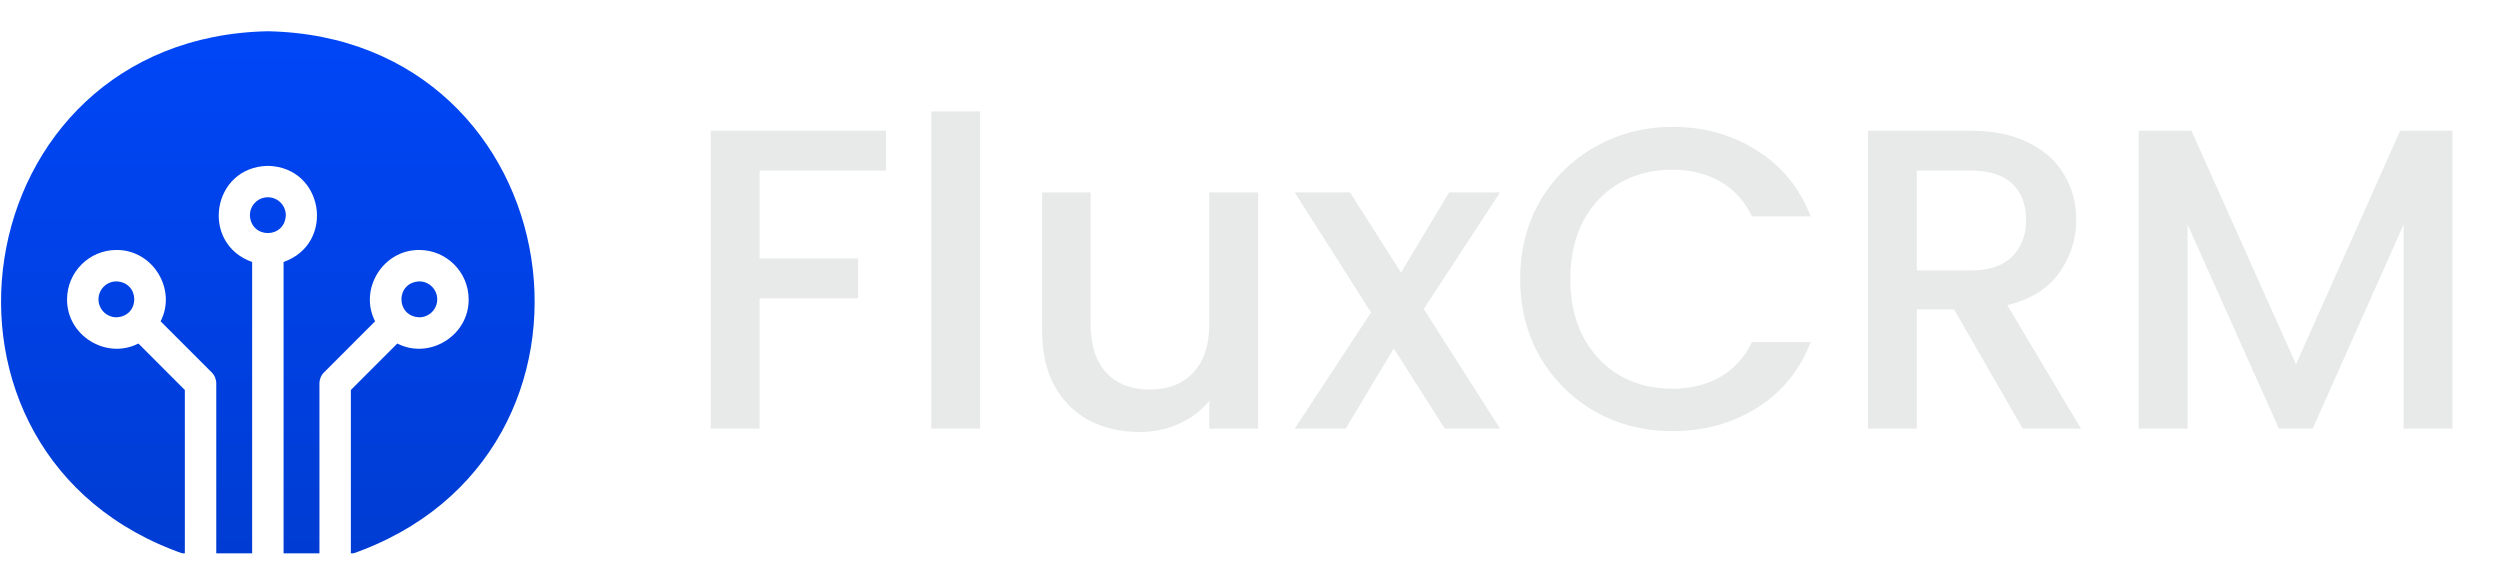 <svg width="140" height="32" viewBox="0 0 140 32" fill="none" xmlns="http://www.w3.org/2000/svg">
<g clip-path="url(#clip0_2158_82)">
<g filter="url(#filter0_i_2158_82)">
<path d="M15 1C-2.142 1.347 -5.652 24.798 10.351 30.289V21.089L7.751 18.487C5.952 19.409 3.736 18.044 3.756 16.013C3.756 14.489 4.996 13.249 6.52 13.249C8.549 13.23 9.915 15.444 8.994 17.243L11.853 20.102C12.018 20.267 12.111 20.491 12.111 20.724V30.746C12.766 30.875 13.437 30.96 14.12 31V13.922C11.195 12.889 11.86 8.6 15 8.538C18.14 8.6 18.805 12.89 15.88 13.922V31C16.562 30.96 17.233 30.875 17.889 30.746V20.724C17.889 20.491 17.982 20.267 18.147 20.102L21.005 17.243C20.084 15.444 21.45 13.229 23.48 13.249C25.004 13.249 26.244 14.489 26.244 16.013C26.264 18.043 24.048 19.41 22.249 18.487L19.648 21.089V30.289C35.662 24.79 32.129 1.342 15 1Z" fill="url(#paint0_linear_2158_82)"/>
<path d="M15 10.297C14.446 10.297 13.995 10.748 13.995 11.302C14.05 12.635 15.95 12.635 16.005 11.302C16.005 10.748 15.554 10.297 15 10.297Z" fill="url(#paint1_linear_2158_82)"/>
<path d="M24.485 16.013C24.485 15.459 24.034 15.008 23.48 15.008C22.147 15.064 22.147 16.963 23.48 17.018C24.034 17.018 24.485 16.567 24.485 16.013Z" fill="url(#paint2_linear_2158_82)"/>
<path d="M5.515 16.013C5.515 16.567 5.966 17.018 6.52 17.018C7.853 16.963 7.852 15.063 6.52 15.008C5.966 15.008 5.515 15.459 5.515 16.013Z" fill="url(#paint3_linear_2158_82)"/>
</g>
</g>
<path d="M49.616 7.32V9.552H42.536V14.472H48.056V16.704H42.536V24H39.8V7.32H49.616ZM54.888 6.24V24H52.152V6.24H54.888ZM70.456 10.776V24H67.72V22.44C67.288 22.984 66.72 23.416 66.016 23.736C65.328 24.04 64.592 24.192 63.808 24.192C62.768 24.192 61.832 23.976 61 23.544C60.184 23.112 59.536 22.472 59.056 21.624C58.592 20.776 58.36 19.752 58.36 18.552V10.776H61.072V18.144C61.072 19.328 61.368 20.24 61.96 20.88C62.552 21.504 63.36 21.816 64.384 21.816C65.408 21.816 66.216 21.504 66.808 20.88C67.416 20.24 67.72 19.328 67.72 18.144V10.776H70.456ZM79.73 17.304L84.002 24H80.906L78.05 19.512L75.362 24H72.506L76.778 17.496L72.506 10.776H75.602L78.458 15.264L81.146 10.776H84.002L79.73 17.304ZM85.13 15.624C85.13 13.992 85.506 12.528 86.258 11.232C87.026 9.936 88.058 8.928 89.354 8.208C90.666 7.472 92.098 7.104 93.65 7.104C95.426 7.104 97.002 7.544 98.378 8.424C99.77 9.288 100.778 10.52 101.402 12.12H98.114C97.682 11.24 97.082 10.584 96.314 10.152C95.546 9.72 94.658 9.504 93.65 9.504C92.546 9.504 91.562 9.752 90.698 10.248C89.834 10.744 89.154 11.456 88.658 12.384C88.178 13.312 87.938 14.392 87.938 15.624C87.938 16.856 88.178 17.936 88.658 18.864C89.154 19.792 89.834 20.512 90.698 21.024C91.562 21.52 92.546 21.768 93.65 21.768C94.658 21.768 95.546 21.552 96.314 21.12C97.082 20.688 97.682 20.032 98.114 19.152H101.402C100.778 20.752 99.77 21.984 98.378 22.848C97.002 23.712 95.426 24.144 93.65 24.144C92.082 24.144 90.65 23.784 89.354 23.064C88.058 22.328 87.026 21.312 86.258 20.016C85.506 18.72 85.13 17.256 85.13 15.624ZM113.269 24L109.429 17.328H107.341V24H104.605V7.32H110.365C111.645 7.32 112.725 7.544 113.605 7.992C114.501 8.44 115.165 9.04 115.597 9.792C116.045 10.544 116.269 11.384 116.269 12.312C116.269 13.4 115.949 14.392 115.309 15.288C114.685 16.168 113.717 16.768 112.405 17.088L116.533 24H113.269ZM107.341 15.144H110.365C111.389 15.144 112.157 14.888 112.669 14.376C113.197 13.864 113.461 13.176 113.461 12.312C113.461 11.448 113.205 10.776 112.693 10.296C112.181 9.8 111.405 9.552 110.365 9.552H107.341V15.144ZM137.337 7.32V24H134.601V12.576L129.513 24H127.617L122.505 12.576V24H119.769V7.32H122.721L128.577 20.4L134.409 7.32H137.337Z" fill="#E8E9E9"/>
<defs>
<filter id="filter0_i_2158_82" x="0.059" y="1" width="29.881" height="30.75" filterUnits="userSpaceOnUse" color-interpolation-filters="sRGB">
<feFlood flood-opacity="0" result="BackgroundImageFix"/>
<feBlend mode="normal" in="SourceGraphic" in2="BackgroundImageFix" result="shape"/>
<feColorMatrix in="SourceAlpha" type="matrix" values="0 0 0 0 0 0 0 0 0 0 0 0 0 0 0 0 0 0 127 0" result="hardAlpha"/>
<feOffset dy="0.75"/>
<feGaussianBlur stdDeviation="0.375"/>
<feComposite in2="hardAlpha" operator="arithmetic" k2="-1" k3="1"/>
<feColorMatrix type="matrix" values="0 0 0 0 0.6 0 0 0 0 0.713 0 0 0 0 1 0 0 0 0.4 0"/>
<feBlend mode="normal" in2="shape" result="effect1_innerShadow_2158_82"/>
</filter>
<linearGradient id="paint0_linear_2158_82" x1="15" y1="1" x2="15" y2="31" gradientUnits="userSpaceOnUse">
<stop stop-color="#0046F7"/>
<stop offset="1" stop-color="#003CD2"/>
</linearGradient>
<linearGradient id="paint1_linear_2158_82" x1="15" y1="1" x2="15" y2="31" gradientUnits="userSpaceOnUse">
<stop stop-color="#0046F7"/>
<stop offset="1" stop-color="#003CD2"/>
</linearGradient>
<linearGradient id="paint2_linear_2158_82" x1="15" y1="1" x2="15" y2="31" gradientUnits="userSpaceOnUse">
<stop stop-color="#0046F7"/>
<stop offset="1" stop-color="#003CD2"/>
</linearGradient>
<linearGradient id="paint3_linear_2158_82" x1="15" y1="1" x2="15" y2="31" gradientUnits="userSpaceOnUse">
<stop stop-color="#0046F7"/>
<stop offset="1" stop-color="#003CD2"/>
</linearGradient>
<clipPath id="clip0_2158_82">
<rect width="30" height="30" fill="white" transform="translate(0 1)"/>
</clipPath>
</defs>
</svg>
